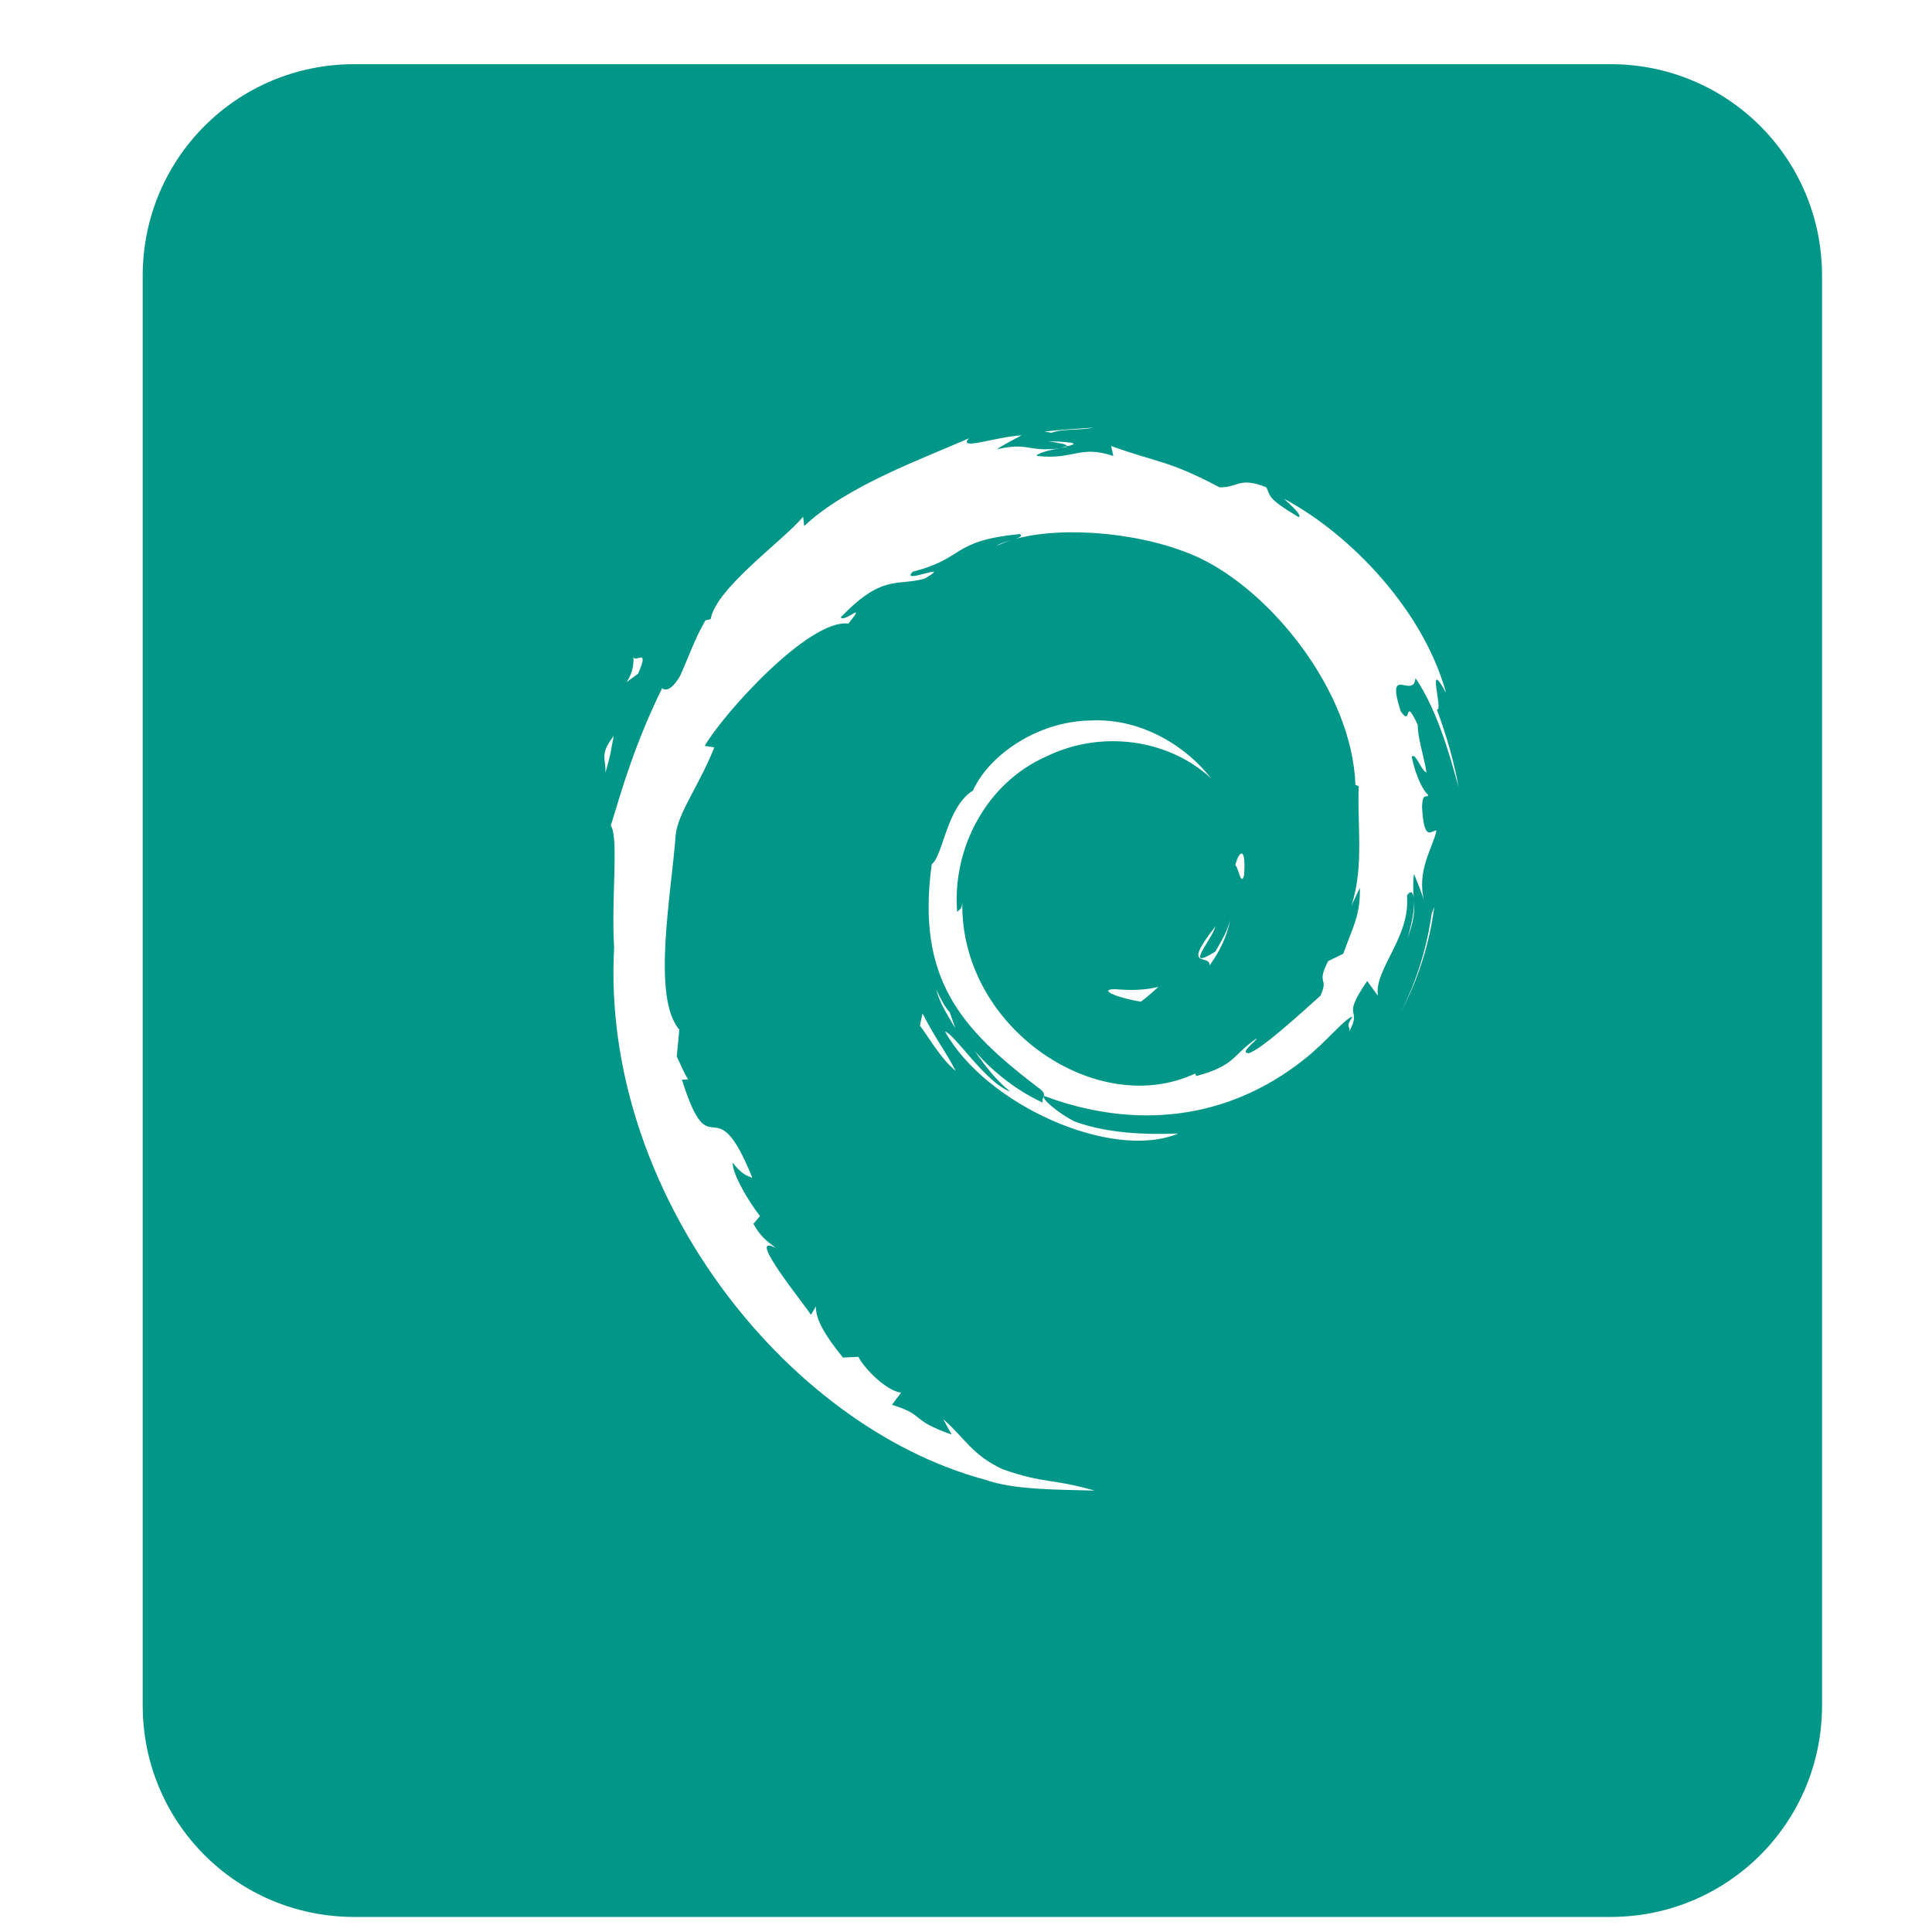 <?xml version="1.0" encoding="UTF-8" standalone="no"?>
<svg
   xmlns:dc="http://purl.org/dc/elements/1.1/"
   xmlns:cc="http://creativecommons.org/ns#"
   xmlns:rdf="http://www.w3.org/1999/02/22-rdf-syntax-ns#"
   xmlns:svg="http://www.w3.org/2000/svg"
   xmlns="http://www.w3.org/2000/svg"
   xmlns:sodipodi="http://sodipodi.sourceforge.net/DTD/sodipodi-0.dtd"
   xmlns:inkscape="http://www.inkscape.org/namespaces/inkscape"
   viewBox="0 0 512 512"
   id="svg2"
   version="1.1"
   inkscape:version="0.91 r"
   sodipodi:docname="packages-gdebi.svg">
  <defs
     id="defs26" />
  <sodipodi:namedview
     pagecolor="#ffffff"
     bordercolor="#666666"
     borderopacity="1"
     objecttolerance="10"
     gridtolerance="10"
     guidetolerance="10"
     inkscape:pageopacity="0"
     inkscape:pageshadow="2"
     inkscape:window-width="1680"
     inkscape:window-height="998"
     id="namedview24"
     showgrid="false"
     inkscape:zoom="0.4609375"
     inkscape:cx="256"
     inkscape:cy="256"
     inkscape:window-x="0"
     inkscape:window-y="0"
     inkscape:window-maximized="1"
     inkscape:current-layer="svg2" />
  <path
     style="fill:#009688;fill-opacity:1"
     d="M 93.881 17.008 C 62.824 17.008 37.82 42.011 37.82 73.068 L 37.82 451.949 C 37.82 483.006 62.824 508.008 93.881 508.008 L 426.801 508.008 C 457.858 508.008 482.859 483.006 482.859 451.949 L 482.859 73.068 C 482.859 42.011 457.858 17.008 426.801 17.008 L 93.881 17.008 z M 289.775 113.316 C 286.416 114.091 281.795 113.537 278.645 114.684 L 276.789 114.387 C 281.085 113.842 285.416 113.669 289.775 113.316 z M 270.734 115.361 L 270.736 115.367 C 270.731 115.367 270.726 115.369 270.721 115.369 C 268.491 116.621 266.275 117.613 264.189 119.076 C 272.71 117.061 272.295 119.928 280.984 118.779 C 277.934 119.216 274.247 120.387 274.832 120.83 C 284.56 121.957 286.048 117.84 295.043 120.83 L 294.457 118.195 C 306.965 122.709 309.578 121.929 323.164 129.131 C 327.935 129.359 328.367 126.2 335.566 129.131 C 336.838 131.353 335.309 131.78 344.158 137.039 C 345.145 136.635 342.413 134.143 340.254 132.156 C 358.047 141.666 377.324 161.929 383.217 183.617 C 377.702 173.437 382.681 188.794 380.775 188.01 C 383.24 194.646 385.291 201.536 386.535 208.613 C 384.901 202.8 381.348 188.759 375.111 179.709 C 374.598 185.543 367.093 175.644 371.205 188.498 C 374.342 193.037 371.826 183.922 375.697 192.014 C 375.756 195.858 377.202 199.697 378.041 204.707 C 376.713 204.485 375.099 199.128 374.135 200.605 C 375.476 206.917 377.698 210.198 378.529 210.666 C 378.101 211.716 376.944 209.702 376.869 213.986 C 377.381 223.835 379.614 219.669 380.678 220.137 C 379.591 224.99 375.318 230.735 377.455 239.08 C 376.833 236.555 375.624 233.953 374.721 231.562 C 374.395 234.334 374.541 236.222 374.664 238.02 C 374.694 238.282 374.715 238.567 374.721 238.885 C 374.704 238.599 374.684 238.308 374.664 238.02 C 374.476 236.369 373.83 235.863 372.865 237.322 C 373.852 248.404 364.102 256.871 365.152 263.881 L 362.32 259.977 C 355.012 270.59 361.349 266.636 357.438 273.547 C 358.192 271.644 356.237 272.725 358.416 269.447 C 356.757 269.548 351.069 276.491 345.82 280.578 C 325.17 297.115 300.539 299.338 276.689 290.439 C 275.764 291.196 280.881 295.212 284.699 297.176 C 293.791 300.518 304.154 300.683 312.234 300.398 C 294.746 307.708 261.339 292.904 250.428 273.35 C 252.894 273.888 261.375 287.129 267.709 289.266 C 263.962 286.264 261.02 282.442 258.336 278.523 C 263.388 284.347 269.591 289.057 276.303 292.195 C 275.878 290.562 278.111 290.231 274.936 288.092 C 254.717 272.599 242.765 259.514 246.914 229.023 C 249.989 226.693 250.792 213.934 257.852 209.494 C 262.173 199.962 275.096 191.161 288.9 190.943 C 303.001 190.173 314.964 198.449 320.932 206.273 C 310.063 196.131 292.177 193.102 276.992 200.609 C 261.456 207.609 252.309 224.689 253.654 241.719 C 254.228 240.876 254.752 241.378 255.021 239.279 C 254.551 272.399 290.712 296.732 316.732 284.49 L 317.023 285.174 C 327.567 282.29 326.237 279.851 333.133 275.115 C 332.595 276.212 328.444 279.01 330.887 279.115 C 334.243 278.213 344.776 268.461 349.928 263.883 C 352.282 258.781 348.682 261.113 351.979 254.705 L 355.979 252.752 C 358.205 246.334 360.599 242.676 360.371 235.273 L 358.125 240.059 C 361.581 229.56 359.605 218.198 360.078 208.324 L 359.199 208.027 C 358.343 183.173 336.811 156.713 317.701 147.777 C 303.283 141.135 282.104 139.31 269.174 142.797 C 270.297 142.425 271.042 141.97 270.25 141.527 C 251.893 143.346 255.994 147.896 241.934 151.486 C 238.079 155.195 253.189 148.52 245.059 153.342 C 237.516 155.43 233.977 152.036 222.797 163.594 C 223.797 165.149 229.936 158.872 224.846 165.256 C 214.339 163.961 191.575 189.276 186.766 197.672 L 189.305 198.059 C 185.18 208.433 179.787 215.099 179.053 221.299 C 177.98 236.559 172.63 264.316 180.029 272.859 L 179.348 279.986 C 180.368 282.006 181.118 284.13 182.377 286.035 L 180.717 286.143 C 188.504 310.71 189.09 286.618 199.367 312.113 C 197.88 311.616 196.35 311.04 194.191 308.113 C 193.935 310.347 197.356 317.034 201.418 322.271 L 199.66 324.322 C 201.916 328.433 204.055 329.341 205.617 330.768 C 197.159 326.157 213.431 345.925 214.893 348.439 L 216.26 346.193 C 216.076 349.525 218.568 353.813 223.389 359.768 L 227.488 359.574 C 229.151 362.854 235.141 368.762 238.816 369.047 L 236.375 372.27 C 245.602 375.187 240.854 376.178 252.193 380.178 L 249.947 376.076 C 255.73 381.091 257.511 385.51 265.666 389.355 C 276.997 393.311 278.458 391.702 290.078 395.02 C 280.224 394.751 268.656 394.874 260.879 392.09 C 207.759 377.71 159.211 315.379 162.748 251.189 C 161.942 238.191 164.029 221.992 161.867 218.771 C 164.894 208.884 168.369 196.792 175.439 182.451 C 174.924 181.488 176.635 185.258 180.225 179.131 C 182.396 174.344 184.217 169.036 186.961 164.387 L 188.328 164.09 C 189.726 155.868 207.549 143.284 212.836 136.951 L 213.127 139.391 C 224.663 128.566 245.203 121.312 256.773 116.15 C 253.739 119.514 263.629 115.795 270.721 115.369 C 270.725 115.367 270.73 115.364 270.734 115.361 z M 277.766 116.926 C 286.072 117.166 285.371 117.69 282.652 118.293 L 282.551 118.488 L 280.988 118.682 L 282.648 118.293 C 283.064 117.7 280.256 117.357 277.766 116.926 z M 268.49 142.996 C 266.918 143.456 265.47 144.032 264.193 144.658 C 264.999 143.942 266.927 143.464 268.49 142.996 z M 167.82 173.658 C 167.773 176.441 172.493 170.873 169.09 178.541 C 162.771 182.981 168.543 180.381 167.82 173.658 z M 162.645 195.043 C 162.082 197.641 161.86 200.326 160.398 204.807 C 160.823 201.293 158.605 200.204 162.645 195.043 z M 329.025 226.193 C 329.595 226.176 329.99 227.656 329.709 231.855 C 328.868 235.236 328.217 229.773 327.365 229.316 C 327.736 227.718 328.451 226.193 329.025 226.193 z M 374.727 238.887 C 374.879 241.409 374.778 244.005 372.969 248.748 C 374.159 244.855 374.793 241.195 374.727 238.887 z M 380.096 240.354 C 378.848 249.932 375.896 259.44 371.307 268.08 C 375.472 259.88 378.166 251.032 379.41 242.107 L 380.096 240.354 z M 326.006 243.572 C 325.3 247.919 323.318 252.042 320.537 255.877 C 320.879 252.566 312.726 257.339 322.1 245.525 C 321.281 248.856 313.373 257.658 322.1 252.166 C 323.688 249.348 325.383 246.66 326.006 243.572 z M 306.965 261.539 L 306.965 261.545 C 305.612 262.839 304.062 264.135 302.375 265.451 C 296.284 264.513 290.781 262.236 295.443 262.131 C 299.336 262.473 303.181 262.473 306.965 261.539 z M 248.088 262.23 C 249.175 264.371 250.075 266.482 251.699 268.275 L 253.164 272.475 C 251.199 269.171 249.111 266.011 248.088 262.23 z M 244.475 268.568 C 248.33 276.012 250.457 278.307 253.262 283.801 C 249.344 280.542 246.851 275.953 243.789 271.791 L 244.473 268.57 L 244.475 268.568 z "
     id="rect12" />
</svg>
